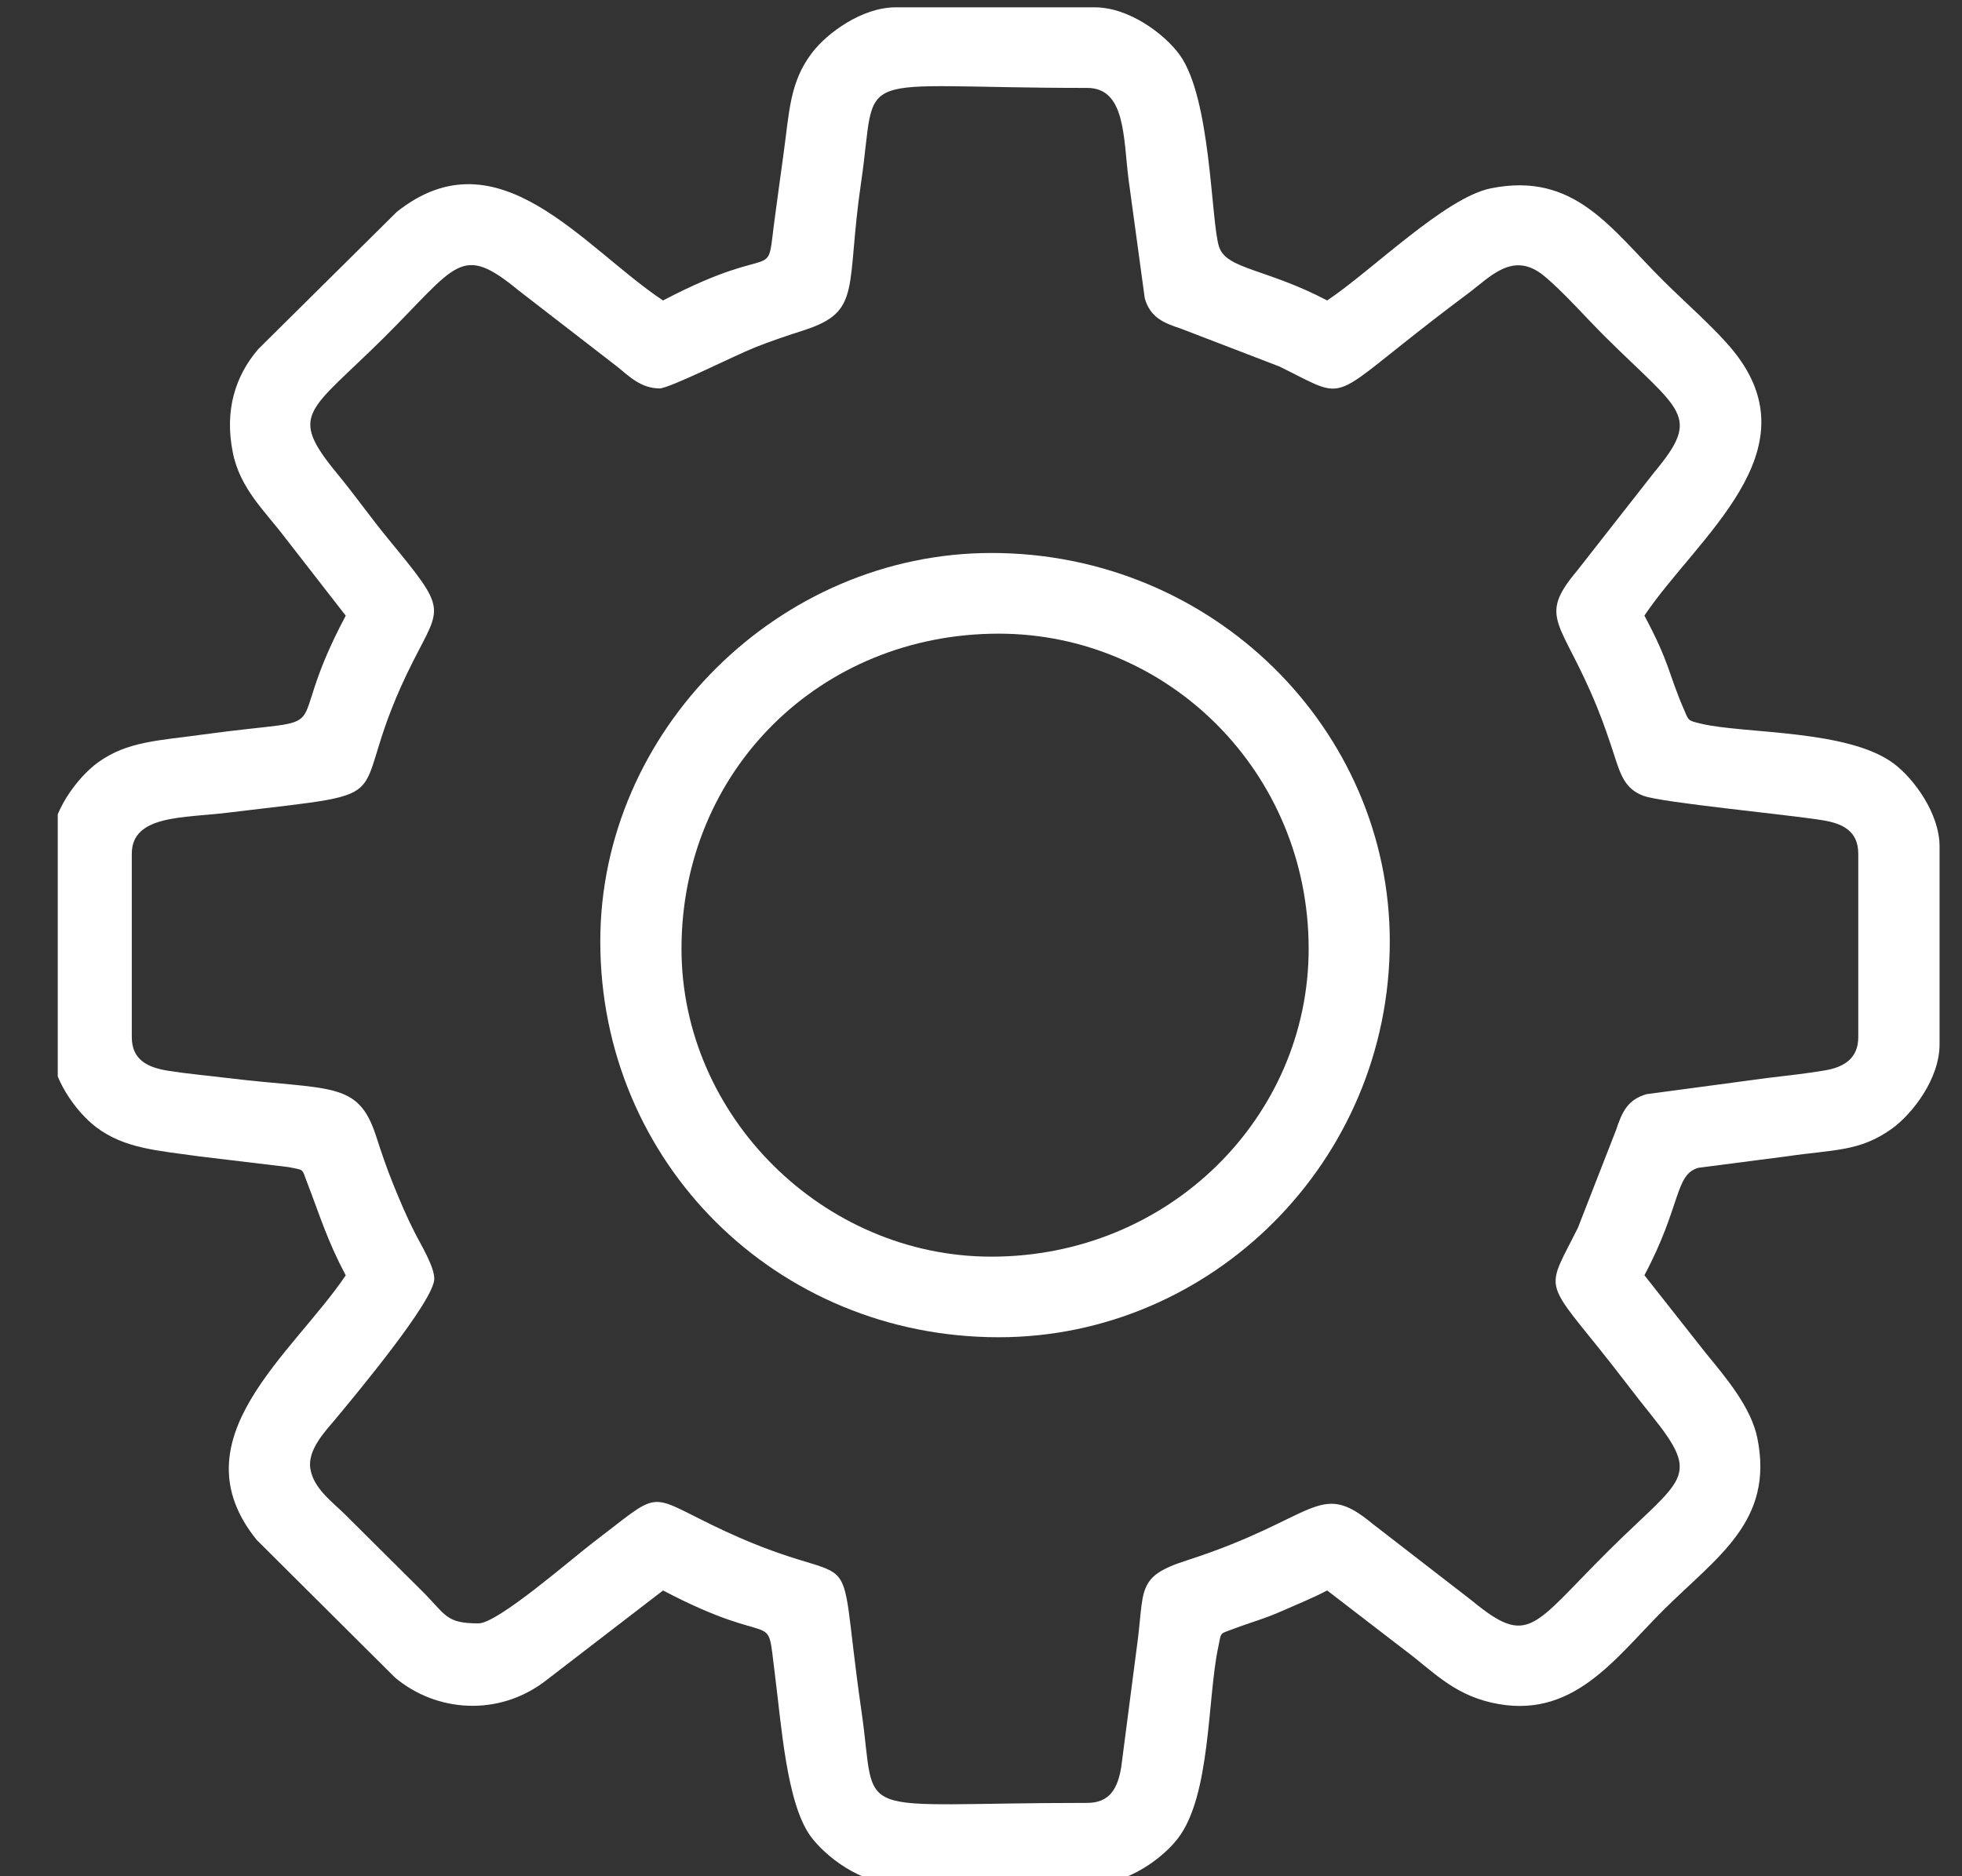 <svg width="23" height="22" viewBox="0 0 23 22" fill="none" xmlns="http://www.w3.org/2000/svg">
<rect x="0" y="0" width="23" height="22" fill="#333333" stroke="none"/>
<g id="Cai &#196;&#145;&#225;&#186;&#183;t 1" clip-path="url(#clip0_5055_331)">
<g id="Layer_x0020_1">
<g id="_2687558008416">
<path id="Vector" fill-rule="evenodd" clip-rule="evenodd" d="M7.729 4.555C7.846 4.555 8.588 4.18 8.847 4.075C9.024 4.004 9.232 3.934 9.422 3.873C10.112 3.651 9.911 3.383 10.095 2.135C10.296 0.766 9.9 1.031 12.746 1.031C13.192 1.031 13.168 1.603 13.229 2.098L13.42 3.499C13.484 3.717 13.629 3.783 13.842 3.853L14.995 4.296C15.724 4.653 15.594 4.708 16.428 4.045C16.69 3.837 16.936 3.645 17.206 3.444C17.469 3.249 17.734 2.936 18.098 3.233C18.321 3.416 18.594 3.727 18.811 3.943C19.706 4.831 19.952 4.866 19.396 5.533L18.487 6.693C18.016 7.255 18.307 7.274 18.72 8.287C18.792 8.462 18.863 8.669 18.924 8.858C18.996 9.078 19.048 9.253 19.268 9.332C19.493 9.413 20.923 9.547 21.361 9.617C21.608 9.656 21.784 9.748 21.784 10.012V12.161C21.784 12.408 21.62 12.512 21.398 12.55C21.171 12.589 20.964 12.61 20.711 12.641L19.301 12.83C19.081 12.894 19.015 13.037 18.945 13.249L18.498 14.395C18.139 15.119 18.084 14.99 18.751 15.818C18.962 16.08 19.146 16.33 19.357 16.592C19.956 17.337 19.726 17.32 18.854 18.186C17.96 19.075 17.925 19.32 17.253 18.767L16.086 17.864C15.452 17.339 15.44 17.805 13.908 18.298C13.309 18.491 13.421 18.635 13.327 19.311L13.144 20.719C13.104 20.965 13.012 21.14 12.746 21.14C9.906 21.14 10.288 21.373 10.1 20.073C9.769 17.785 10.22 18.798 8.334 17.875C7.574 17.503 7.749 17.482 6.95 18.089C6.699 18.28 5.835 19.035 5.61 19.035C5.222 19.035 5.231 18.937 4.951 18.659L4.043 17.756C3.901 17.615 3.669 17.449 3.637 17.214C3.607 16.993 3.819 16.776 3.934 16.638C4.185 16.336 5.091 15.247 5.091 14.995C5.091 14.847 4.928 14.585 4.861 14.451C4.765 14.263 4.688 14.079 4.609 13.884C4.537 13.709 4.467 13.502 4.406 13.313C4.195 12.669 3.876 12.787 2.662 12.64C2.416 12.61 2.182 12.589 1.969 12.555C1.722 12.515 1.545 12.423 1.545 12.159V10.011C1.545 9.554 2.15 9.593 2.662 9.53C4.907 9.257 3.962 9.491 4.846 7.747C5.176 7.098 5.244 7.162 4.559 6.329C4.341 6.064 4.171 5.819 3.954 5.555C3.371 4.847 3.617 4.837 4.497 3.963C5.361 3.104 5.399 2.846 6.076 3.403L7.244 4.306C7.373 4.412 7.517 4.554 7.729 4.554L7.729 4.555ZM7.772 3.523C6.833 2.898 5.84 1.538 4.651 2.485L3.027 4.094C2.761 4.405 2.628 4.808 2.73 5.31C2.815 5.732 3.111 5.999 3.337 6.298L4.053 7.219C3.248 8.731 4.09 8.378 2.385 8.612C1.856 8.685 1.496 8.692 1.154 8.936C0.912 9.11 0.594 9.522 0.594 9.926V12.246C0.594 12.632 0.892 13.04 1.129 13.218C1.461 13.467 1.834 13.489 2.342 13.56L3.384 13.685C3.57 13.724 3.535 13.695 3.598 13.859C3.755 14.267 3.836 14.546 4.053 14.954C3.429 15.88 2.057 16.876 3.008 18.055L4.628 19.668C5.112 20.077 5.837 20.129 6.383 19.718L7.773 18.649C9.146 19.371 8.979 18.817 9.083 19.625C9.16 20.225 9.22 21.141 9.501 21.529C9.676 21.77 10.091 22.087 10.497 22.087H12.833C13.221 22.087 13.631 21.79 13.81 21.554C14.196 21.048 14.153 19.914 14.281 19.314C14.32 19.13 14.291 19.163 14.456 19.101C14.68 19.016 14.811 18.986 15.024 18.892C15.225 18.803 15.379 18.743 15.558 18.649L16.46 19.343C16.783 19.582 17.019 19.856 17.479 19.963C18.434 20.185 18.93 19.445 19.504 18.875C20.131 18.252 20.798 17.837 20.601 16.862C20.528 16.505 20.241 16.163 19.999 15.869L19.277 14.953C19.712 14.136 19.631 13.77 19.911 13.693L20.944 13.559C21.506 13.477 21.799 13.505 22.176 13.236C22.419 13.062 22.737 12.649 22.737 12.246V9.926C22.737 9.54 22.438 9.132 22.201 8.954C21.665 8.552 20.453 8.606 19.947 8.487C19.781 8.448 19.798 8.453 19.736 8.309C19.559 7.9 19.578 7.783 19.277 7.218C19.901 6.292 21.273 5.296 20.322 4.117C20.117 3.862 19.752 3.544 19.504 3.297C18.877 2.675 18.46 2.012 17.478 2.208C16.94 2.316 16.078 3.177 15.558 3.523C14.842 3.147 14.375 3.159 14.29 2.892C14.194 2.59 14.199 1.155 13.829 0.643C13.654 0.402 13.239 0.086 12.833 0.086H10.498C10.11 0.086 9.699 0.383 9.52 0.618C9.256 0.965 9.255 1.3 9.182 1.829C9.147 2.075 9.122 2.27 9.089 2.51C8.966 3.392 9.188 2.78 7.773 3.523H7.772Z" fill="white"/>
<path id="Vector_2" fill-rule="evenodd" clip-rule="evenodd" d="M7.989 11.125C7.989 9.041 9.611 7.43 11.708 7.43C13.69 7.43 15.341 9.05 15.341 11.125C15.341 13.094 13.71 14.735 11.621 14.735C9.648 14.735 7.989 13.085 7.989 11.125ZM7.037 11.039C7.037 13.631 9.101 15.68 11.708 15.68C14.199 15.68 16.292 13.623 16.292 11.039C16.292 8.56 14.227 6.484 11.622 6.484C9.133 6.484 7.037 8.566 7.037 11.039Z" fill="white"/>
</g>
</g>
</g>
<defs>
<clipPath id="clip0_5055_331">
<rect width="22.142" height="22" fill="white" transform="translate(0.677)"/>
</clipPath>
</defs>
</svg>
